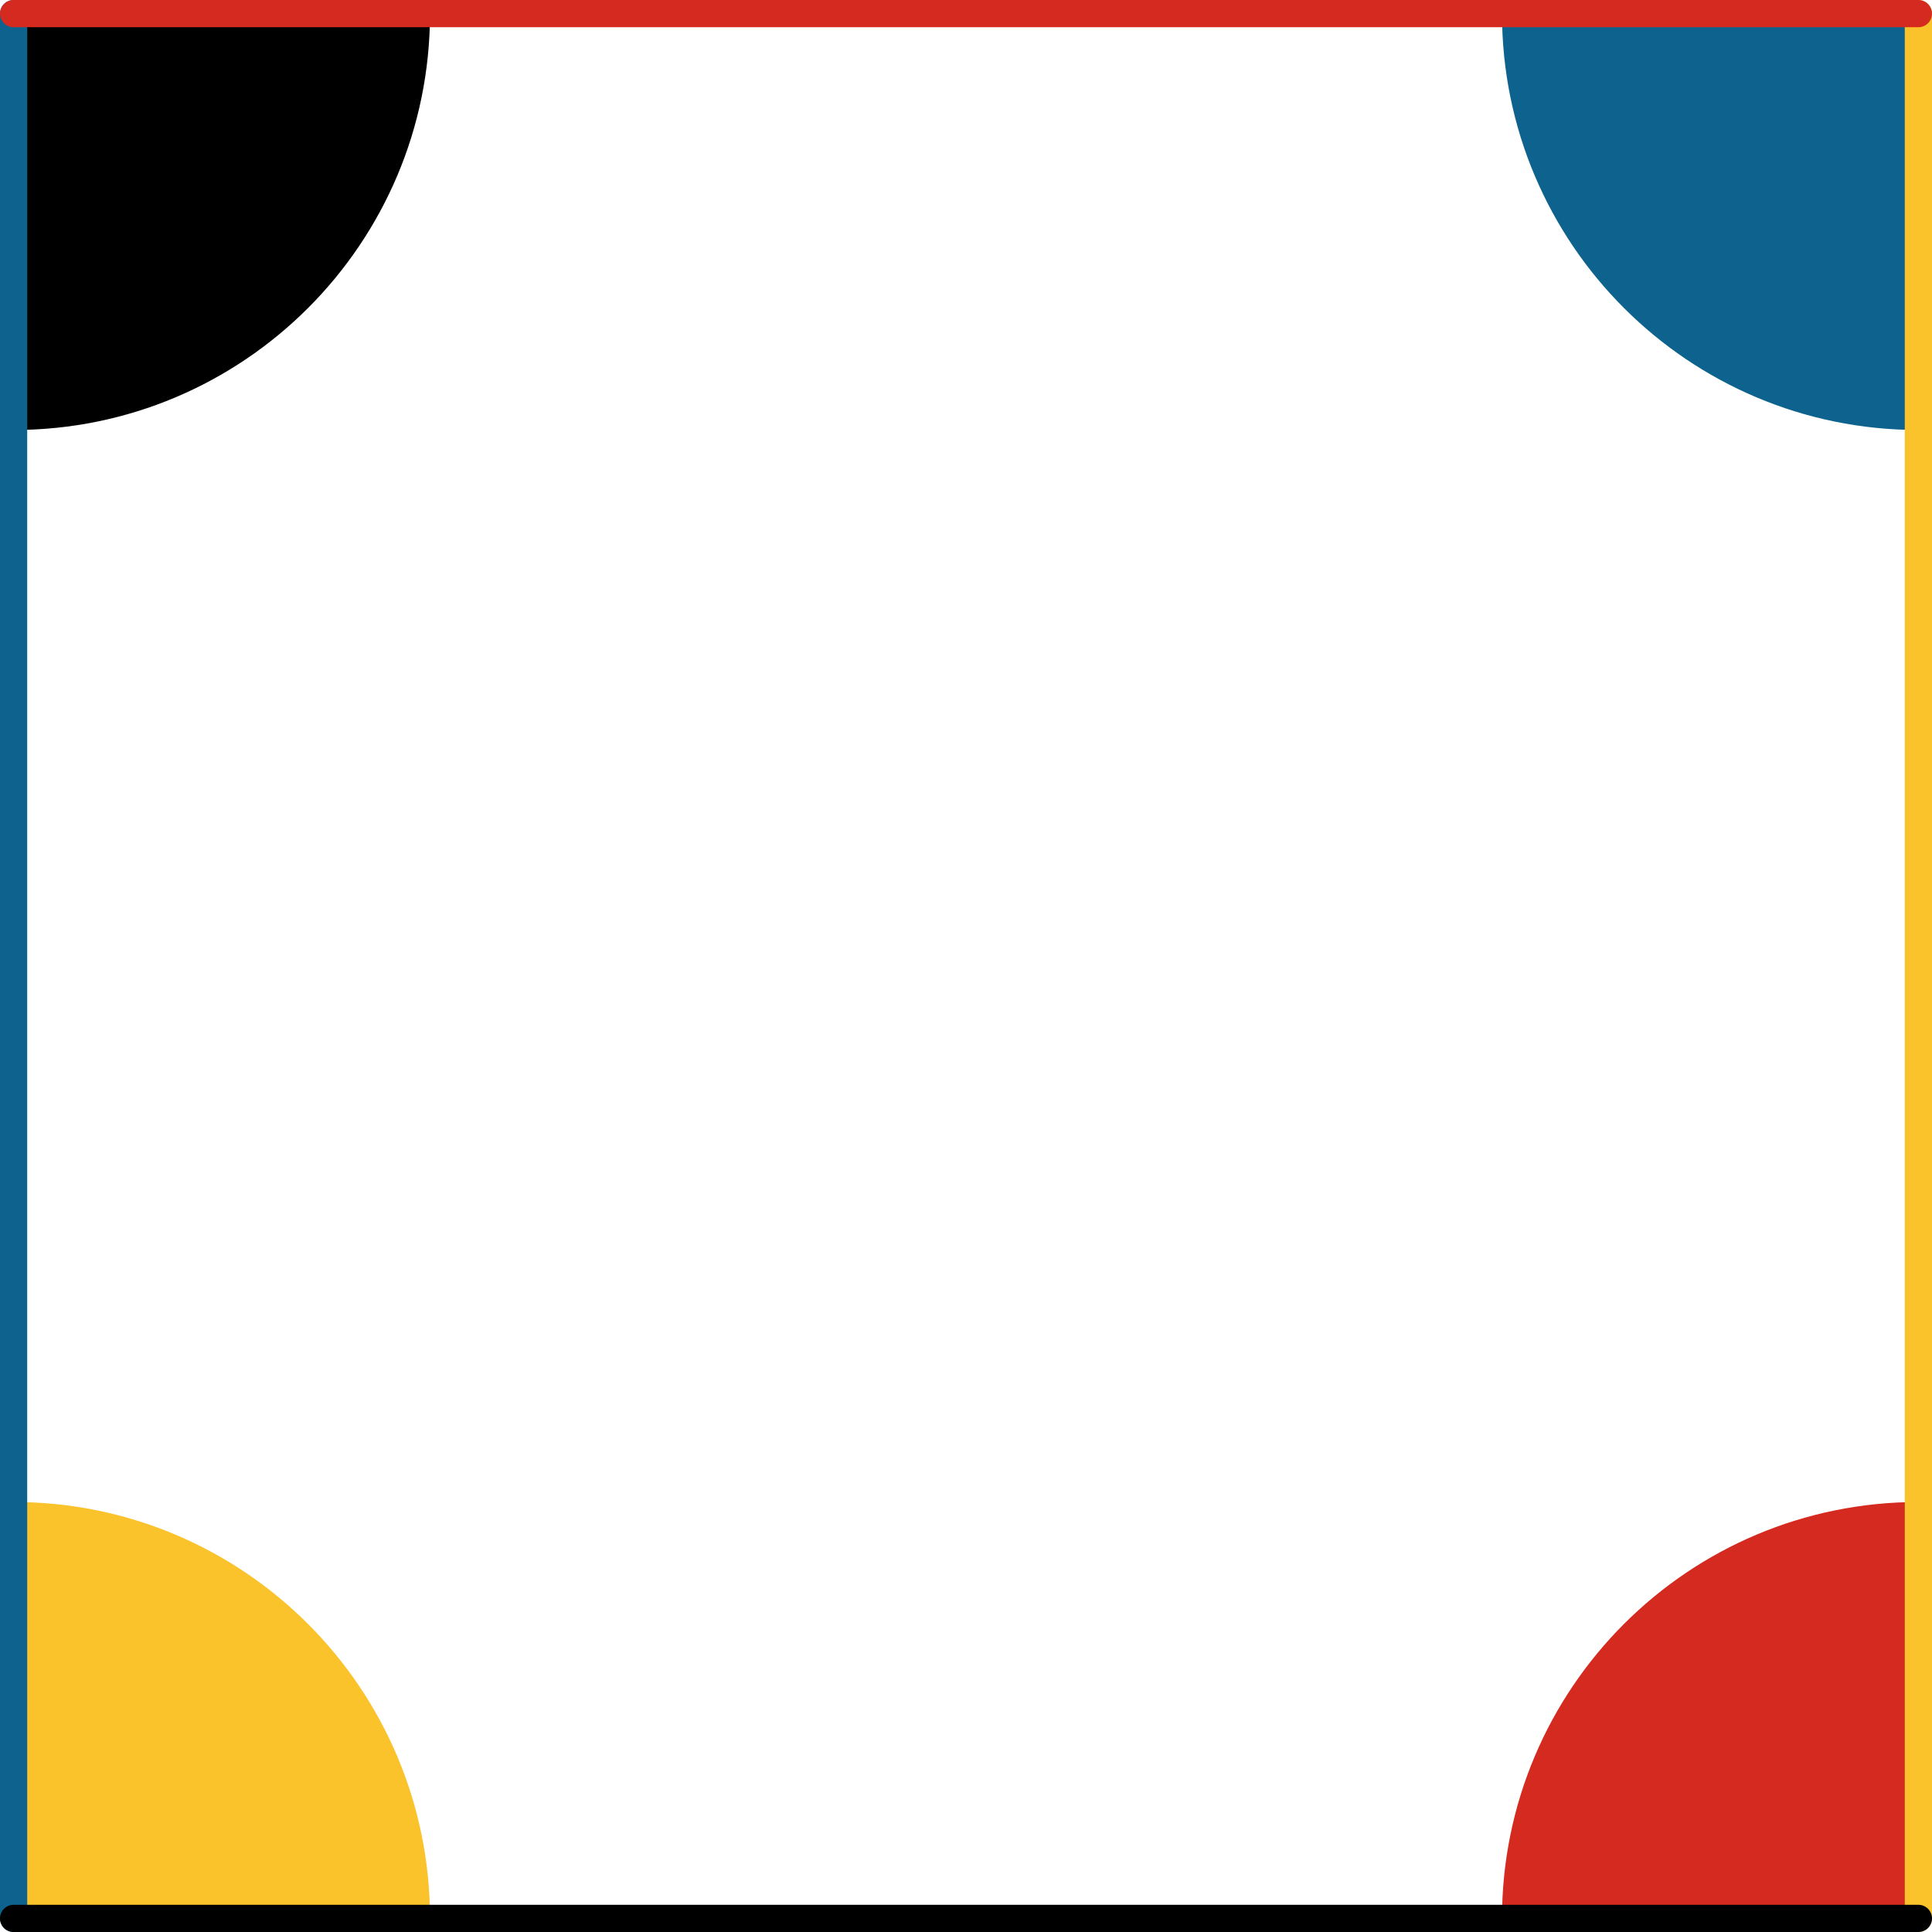 <svg xmlns="http://www.w3.org/2000/svg" viewBox="0 0 355 355" preserveAspectRatio="xMidYMid meet" role="img">
  <title>Proposition 46 figure</title>
  <path class="fill-black" data-name="angle-black" d="M2.5,79.01c42.25,0,76.51-34.25,76.51-76.51H2.5V79.01z" style="fill:#000000;fill-opacity:1;stroke-opacity:0;"/>
  <path class="fill-yellow" data-name="angle-yellow" d="M2.5,275.99v76.51h76.51C79.01,310.25,44.75,275.99,2.5,275.99z" style="fill:#fac22b;fill-opacity:1;stroke-opacity:0;"/>
  <path class="fill-red" data-name="angle-red" d="M352.5,275.99c-42.25,0-76.51,34.25-76.51,76.51h76.51V275.99z" style="fill:#d42a20;fill-opacity:1;stroke-opacity:0;"/>
  <path class="fill-blue" data-name="angle-blue" d="M275.99,2.5c0,42.25,34.25,76.51,76.51,76.51V2.5H275.99z" style="fill:#0e638e;fill-opacity:1;stroke-opacity:0;"/>
  <line class="stroke-blue" data-name="line-blue" x1="2.5" y1="352.5" x2="2.5" y2="2.5" style="stroke:#0e638e;stroke-width:5;stroke-opacity:1;stroke-linecap:round;stroke-linejoin:round;fill-opacity:0;"/>
  <line class="stroke-yellow" data-name="line-yellow" x1="352.5" y1="2.5" x2="352.5" y2="352.5" style="stroke:#fac22b;stroke-width:5;stroke-opacity:1;stroke-linecap:round;stroke-linejoin:round;fill-opacity:0;"/>
  <line class="stroke-red" data-name="line-red" x1="2.5" y1="2.5" x2="352.5" y2="2.5" style="stroke:#d42a20;stroke-width:5;stroke-opacity:1;stroke-linecap:round;stroke-linejoin:round;fill-opacity:0;"/>
  <line class="stroke-black" data-name="line-black" x1="352.5" y1="352.5" x2="2.5" y2="352.5" style="stroke:#000000;stroke-width:5;stroke-opacity:1;stroke-linecap:round;stroke-linejoin:round;fill-opacity:0;"/>
</svg>